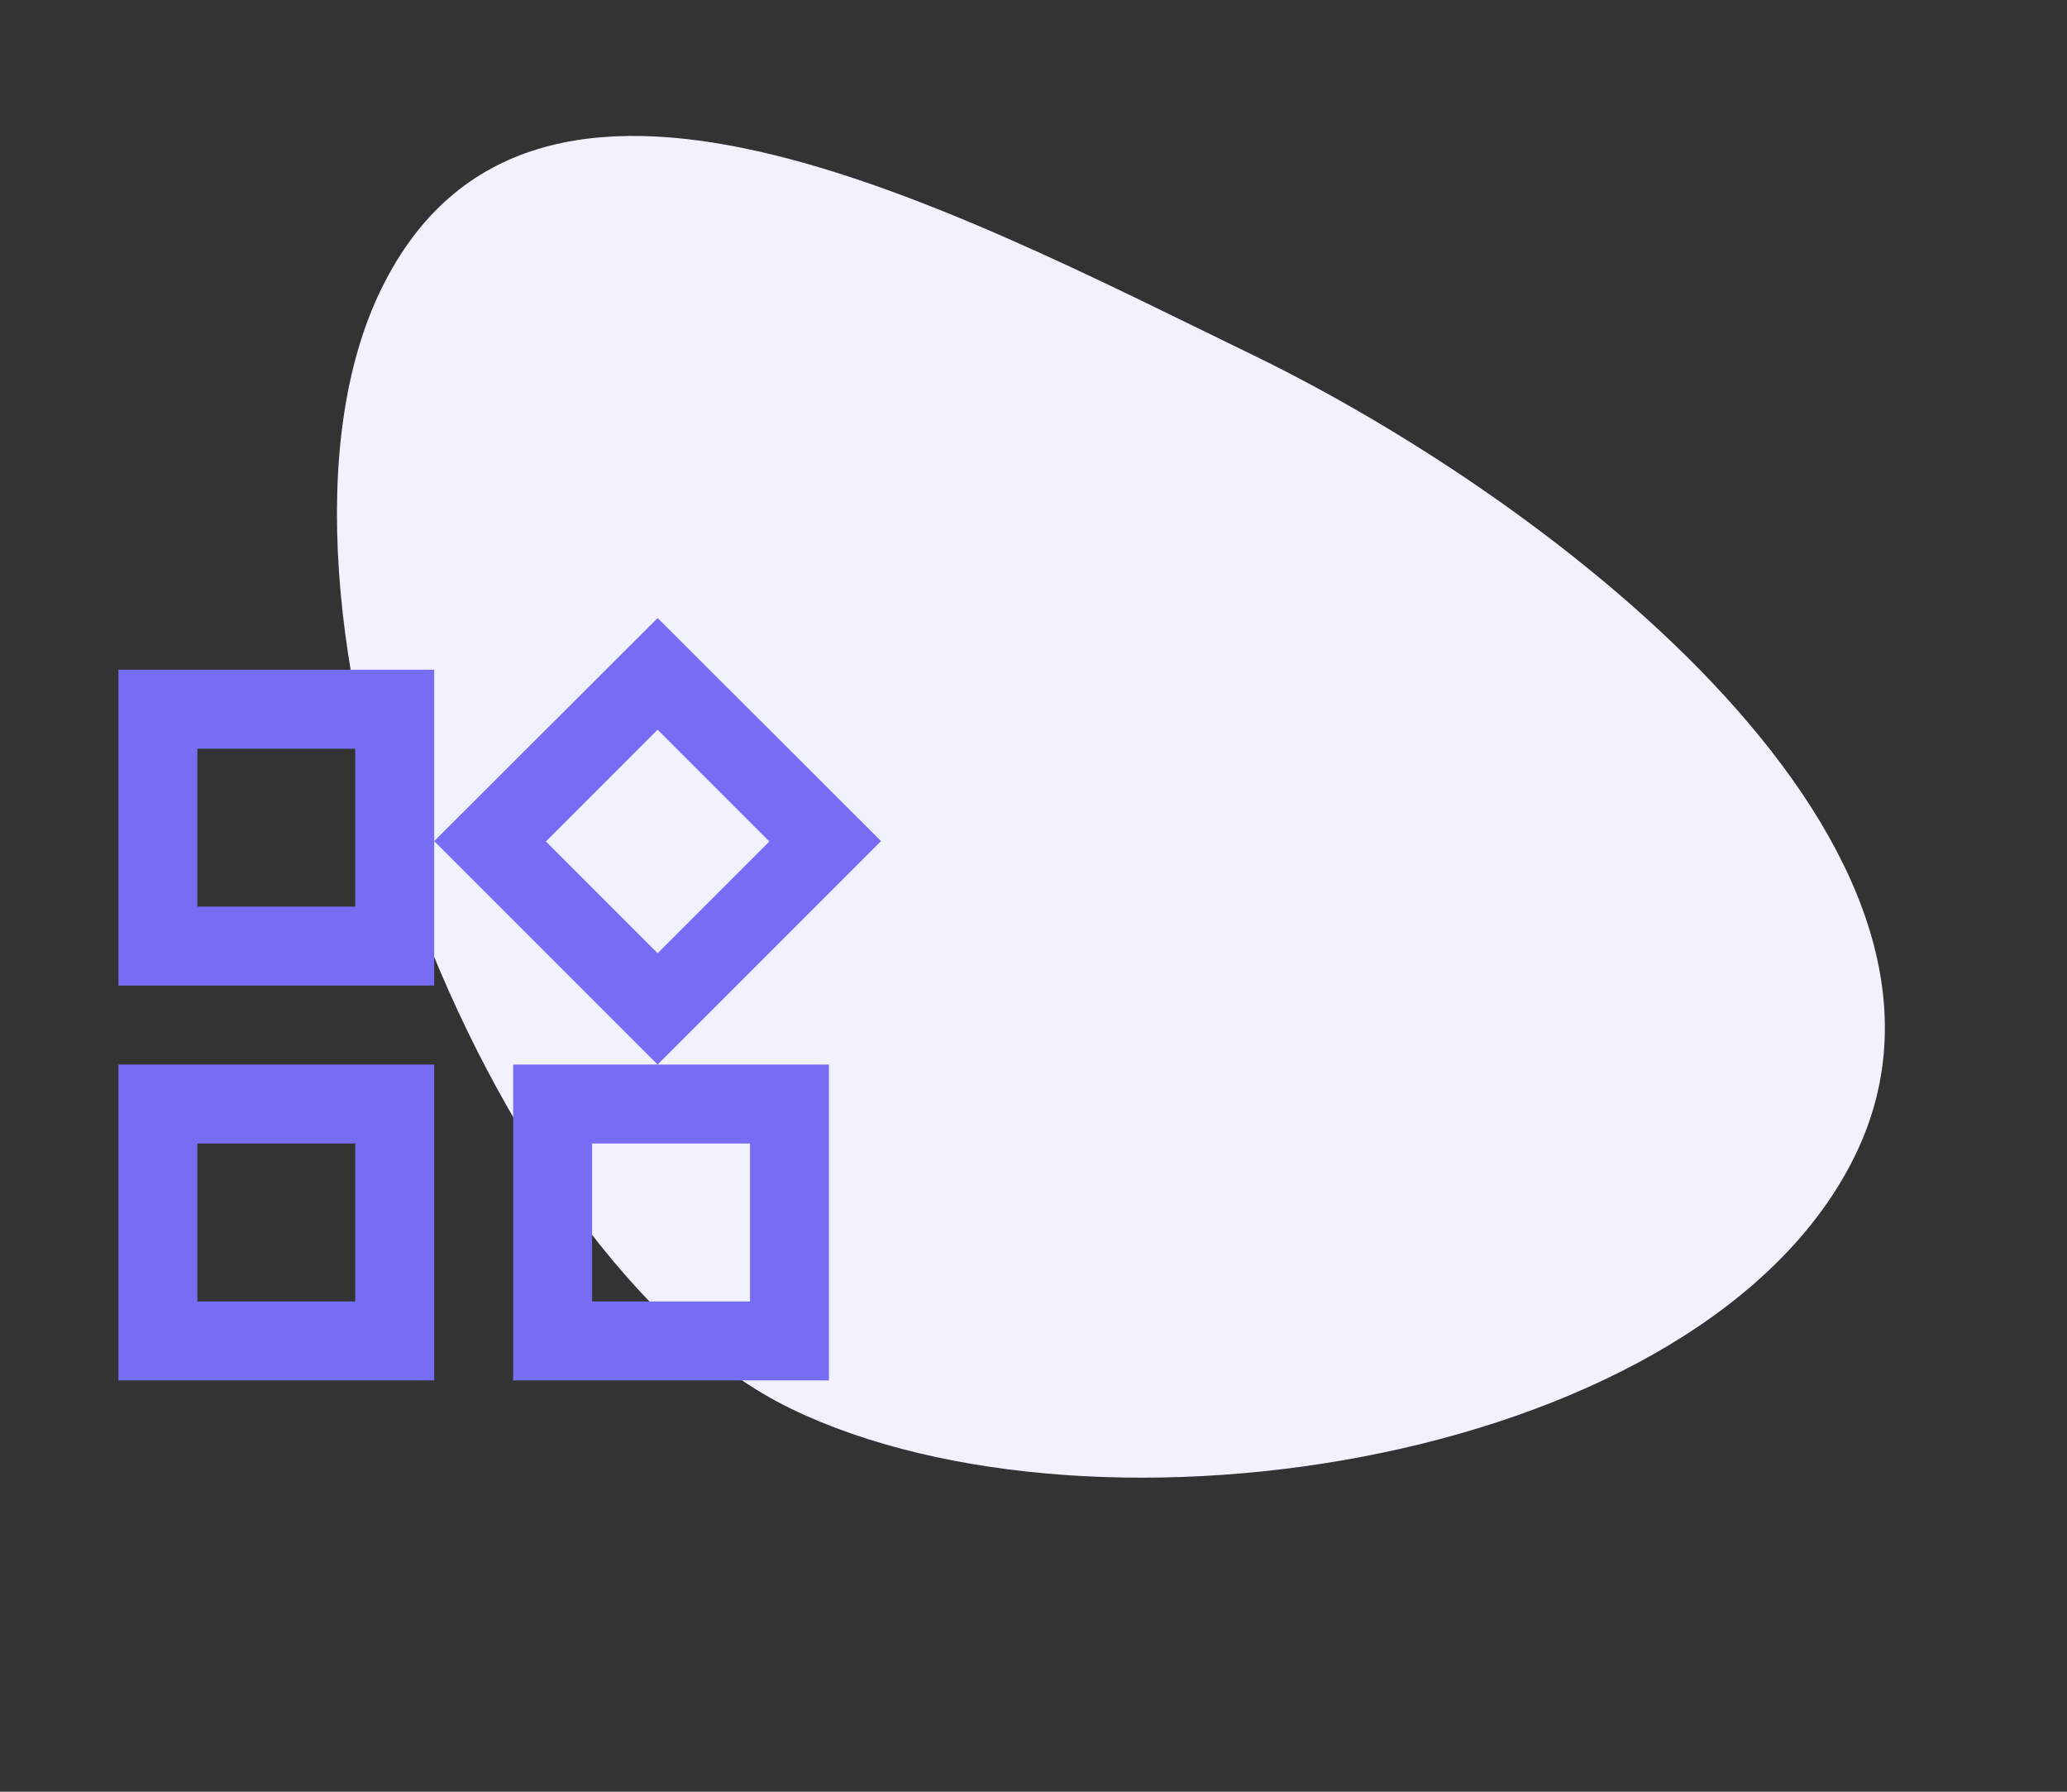 <svg width="120" height="104" viewBox="0 0 120 104" fill="none" xmlns="http://www.w3.org/2000/svg">
<rect x="0" y="0" width="120" height="104" fill="#333333" stroke="none"/>
<path fill-rule="evenodd" clip-rule="evenodd" d="M45.903 81.759C63.732 90.421 98.994 84.844 107.687 67.091C116.379 49.338 90.582 29.277 72.753 20.615C54.923 11.952 30.833 -0.99 22.141 16.763C13.449 34.516 28.073 73.096 45.903 81.759Z" fill="#F2F1FE"/>
<path d="M38.179 42.358L44.665 48.844L38.179 55.329L31.694 48.844L38.179 42.358ZM20.625 43.458V52.625H11.458V43.458H20.625ZM43.542 66.375V75.542H34.375V66.375H43.542ZM20.625 66.375V75.542H11.458V66.375H20.625ZM38.179 35.873L25.208 48.821L38.179 61.792L51.15 48.821L38.179 35.873ZM25.208 38.875H6.875V57.208H25.208V38.875ZM48.125 61.792H29.792V80.125H48.125V61.792ZM25.208 61.792H6.875V80.125H25.208V61.792Z" fill="#766DF4"/>
</svg>
